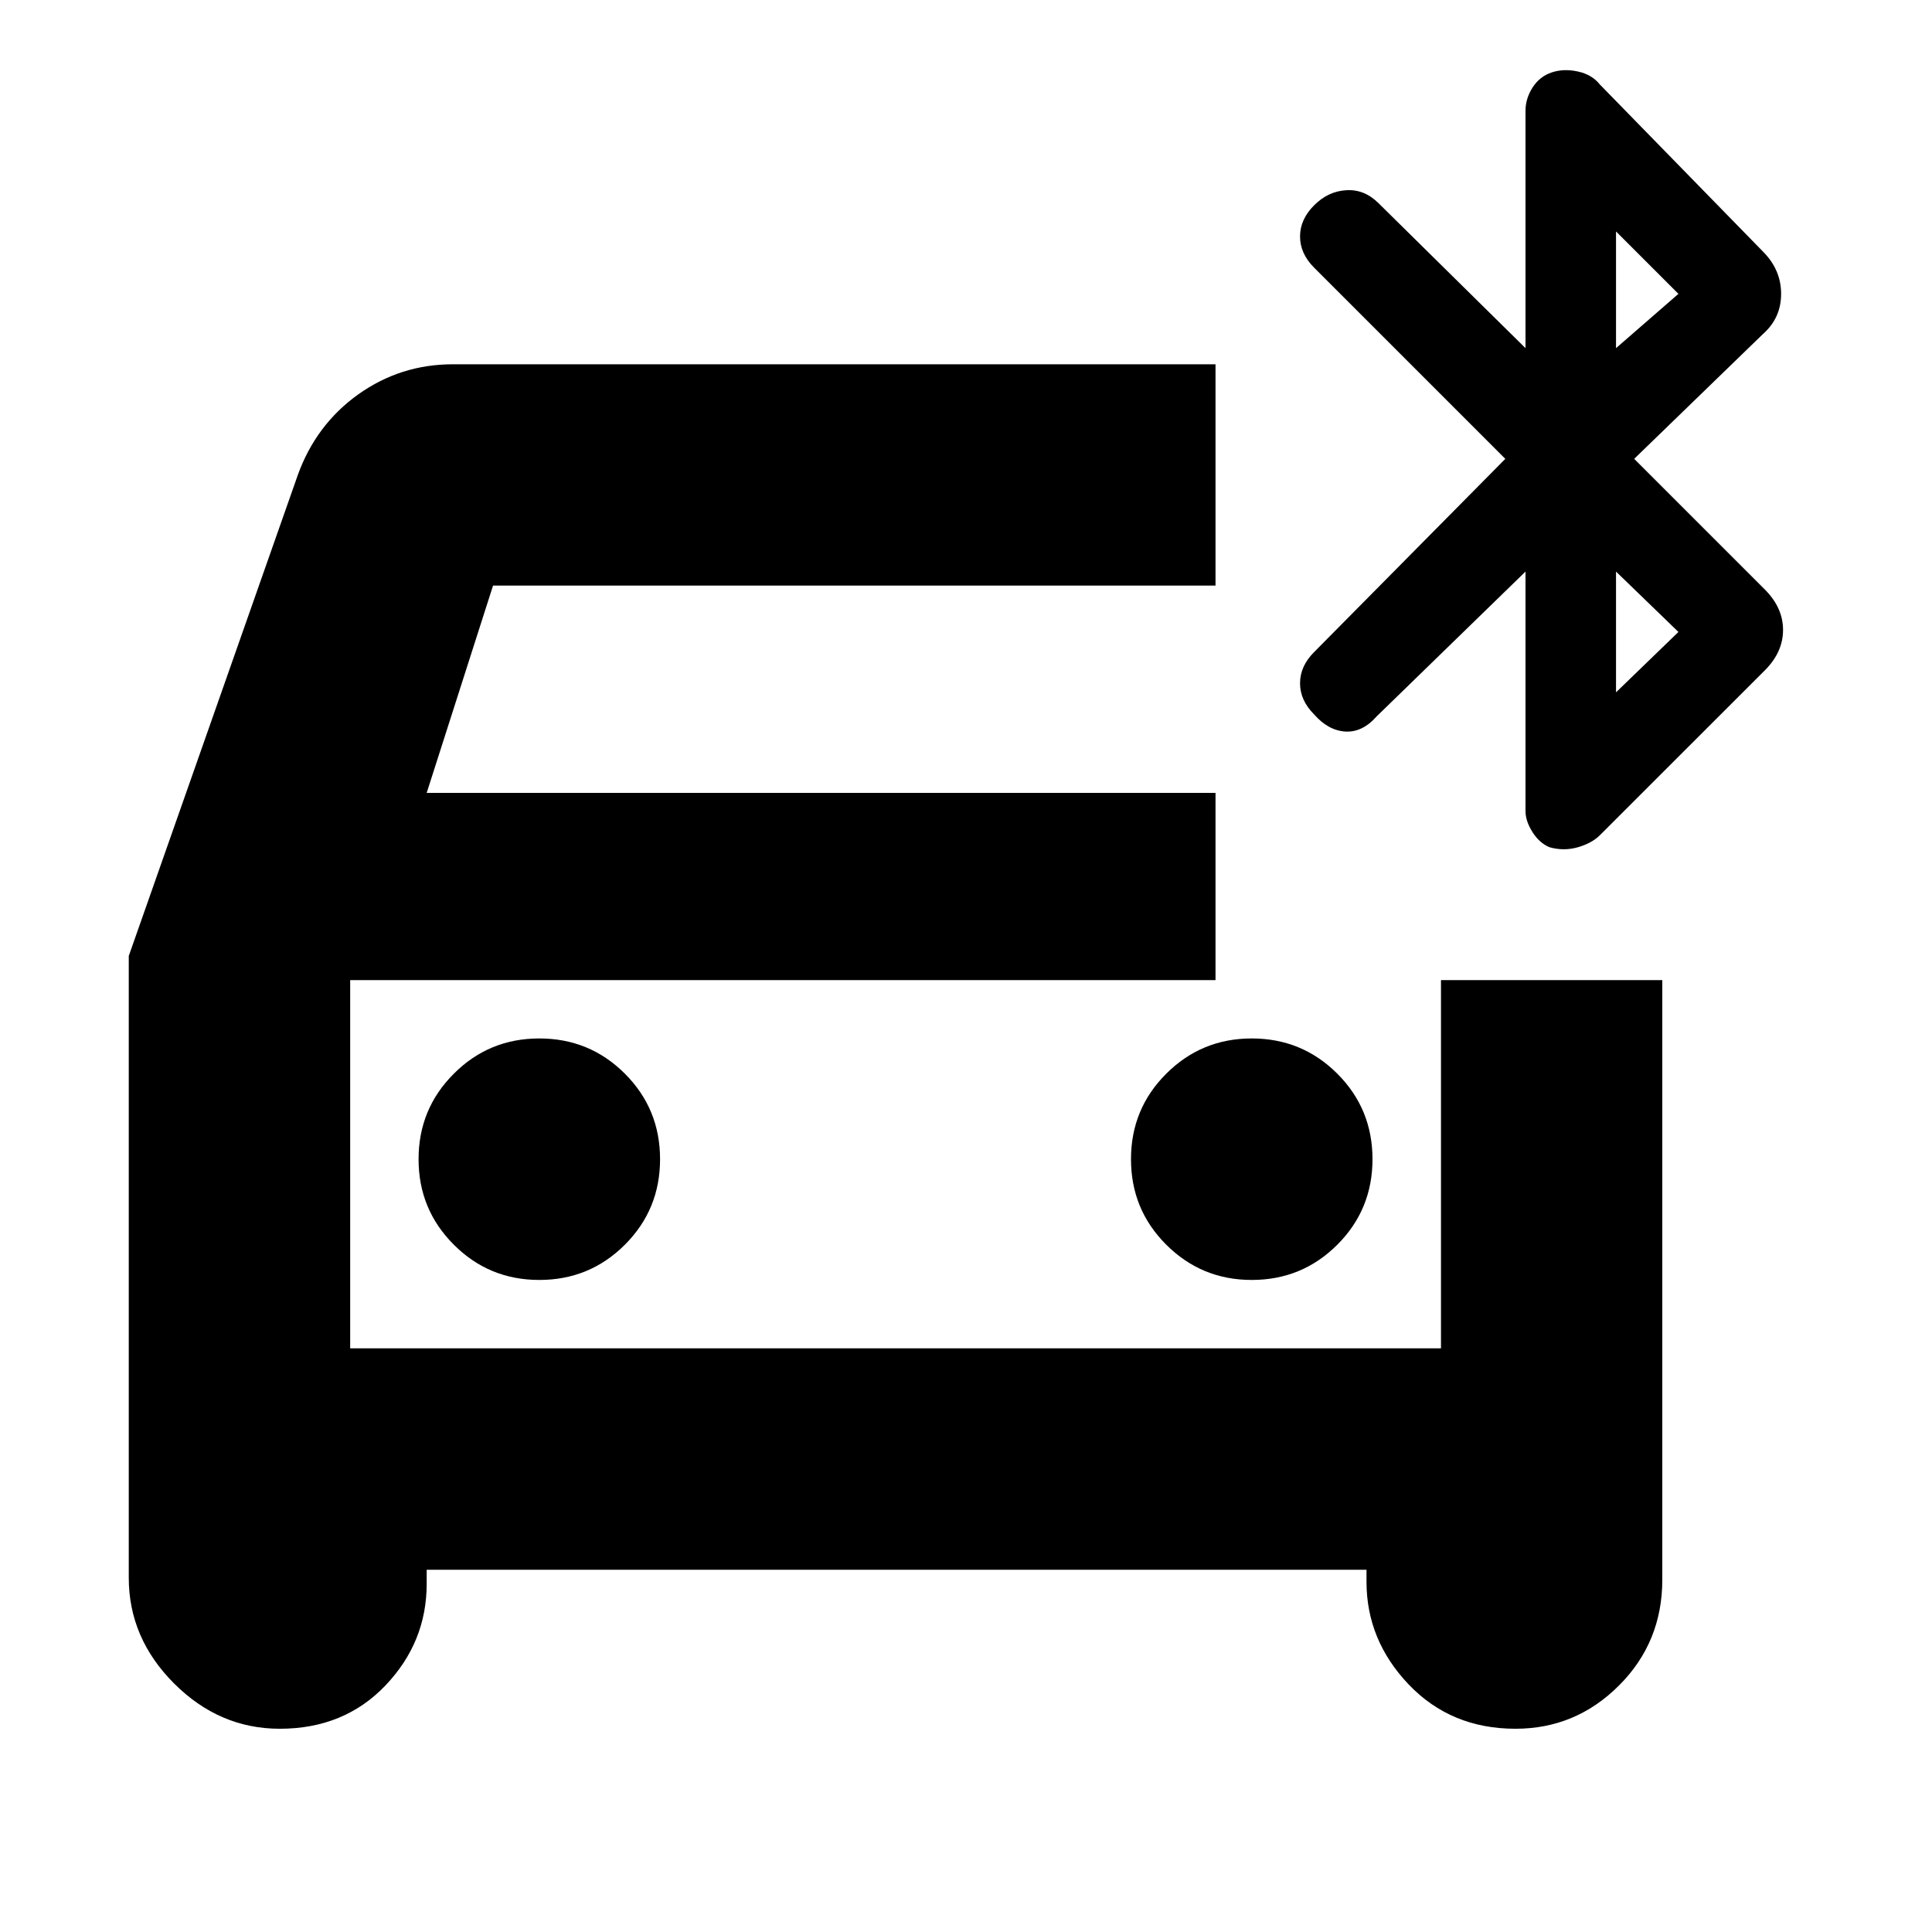 <svg xmlns="http://www.w3.org/2000/svg" height="20" width="20"><path d="M5.583 13.25Q6.104 13.25 6.469 12.885Q6.833 12.521 6.833 12Q6.833 11.479 6.469 11.115Q6.104 10.75 5.583 10.75Q5.062 10.75 4.698 11.115Q4.333 11.479 4.333 12Q4.333 12.521 4.698 12.885Q5.062 13.25 5.583 13.25ZM12.958 13.25Q13.479 13.25 13.844 12.885Q14.208 12.521 14.208 12Q14.208 11.479 13.844 11.115Q13.479 10.75 12.958 10.75Q12.438 10.75 12.073 11.115Q11.708 11.479 11.708 12Q11.708 12.521 12.073 12.885Q12.438 13.25 12.958 13.25ZM2.896 17.896Q2.271 17.896 1.802 17.427Q1.333 16.958 1.333 16.333V9.896L3.083 4.917Q3.271 4.396 3.708 4.083Q4.146 3.771 4.688 3.771H12.583V6.062H5.104L4.417 8.208H12.583V10.146H3.625V13.958H14.917V10.146H17.208V16.354Q17.208 17 16.76 17.448Q16.312 17.896 15.688 17.896Q15.021 17.896 14.583 17.438Q14.146 16.979 14.146 16.375V16.25H4.417V16.396Q4.417 17 3.99 17.448Q3.562 17.896 2.896 17.896ZM16.042 8.771Q15.938 8.729 15.865 8.615Q15.792 8.5 15.792 8.396V5.917L14.25 7.417Q14.104 7.583 13.927 7.573Q13.75 7.562 13.604 7.396Q13.458 7.25 13.458 7.073Q13.458 6.896 13.604 6.75L15.583 4.75L13.604 2.771Q13.458 2.625 13.458 2.448Q13.458 2.271 13.604 2.125Q13.75 1.979 13.938 1.969Q14.125 1.958 14.271 2.104L15.792 3.604V1.146Q15.792 1.021 15.865 0.906Q15.938 0.792 16.062 0.75Q16.188 0.708 16.333 0.74Q16.479 0.771 16.562 0.875L18.25 2.604Q18.438 2.792 18.438 3.042Q18.438 3.292 18.25 3.458L16.917 4.75L18.271 6.104Q18.458 6.292 18.458 6.521Q18.458 6.75 18.271 6.938L16.562 8.646Q16.479 8.729 16.333 8.771Q16.188 8.812 16.042 8.771ZM16.729 3.604 17.375 3.042 16.729 2.396ZM16.729 7.167 17.375 6.542 16.729 5.917ZM3.625 10.146V13.958V10.146Q3.625 10.146 3.625 10.146Q3.625 10.146 3.625 10.146Z"/></svg>